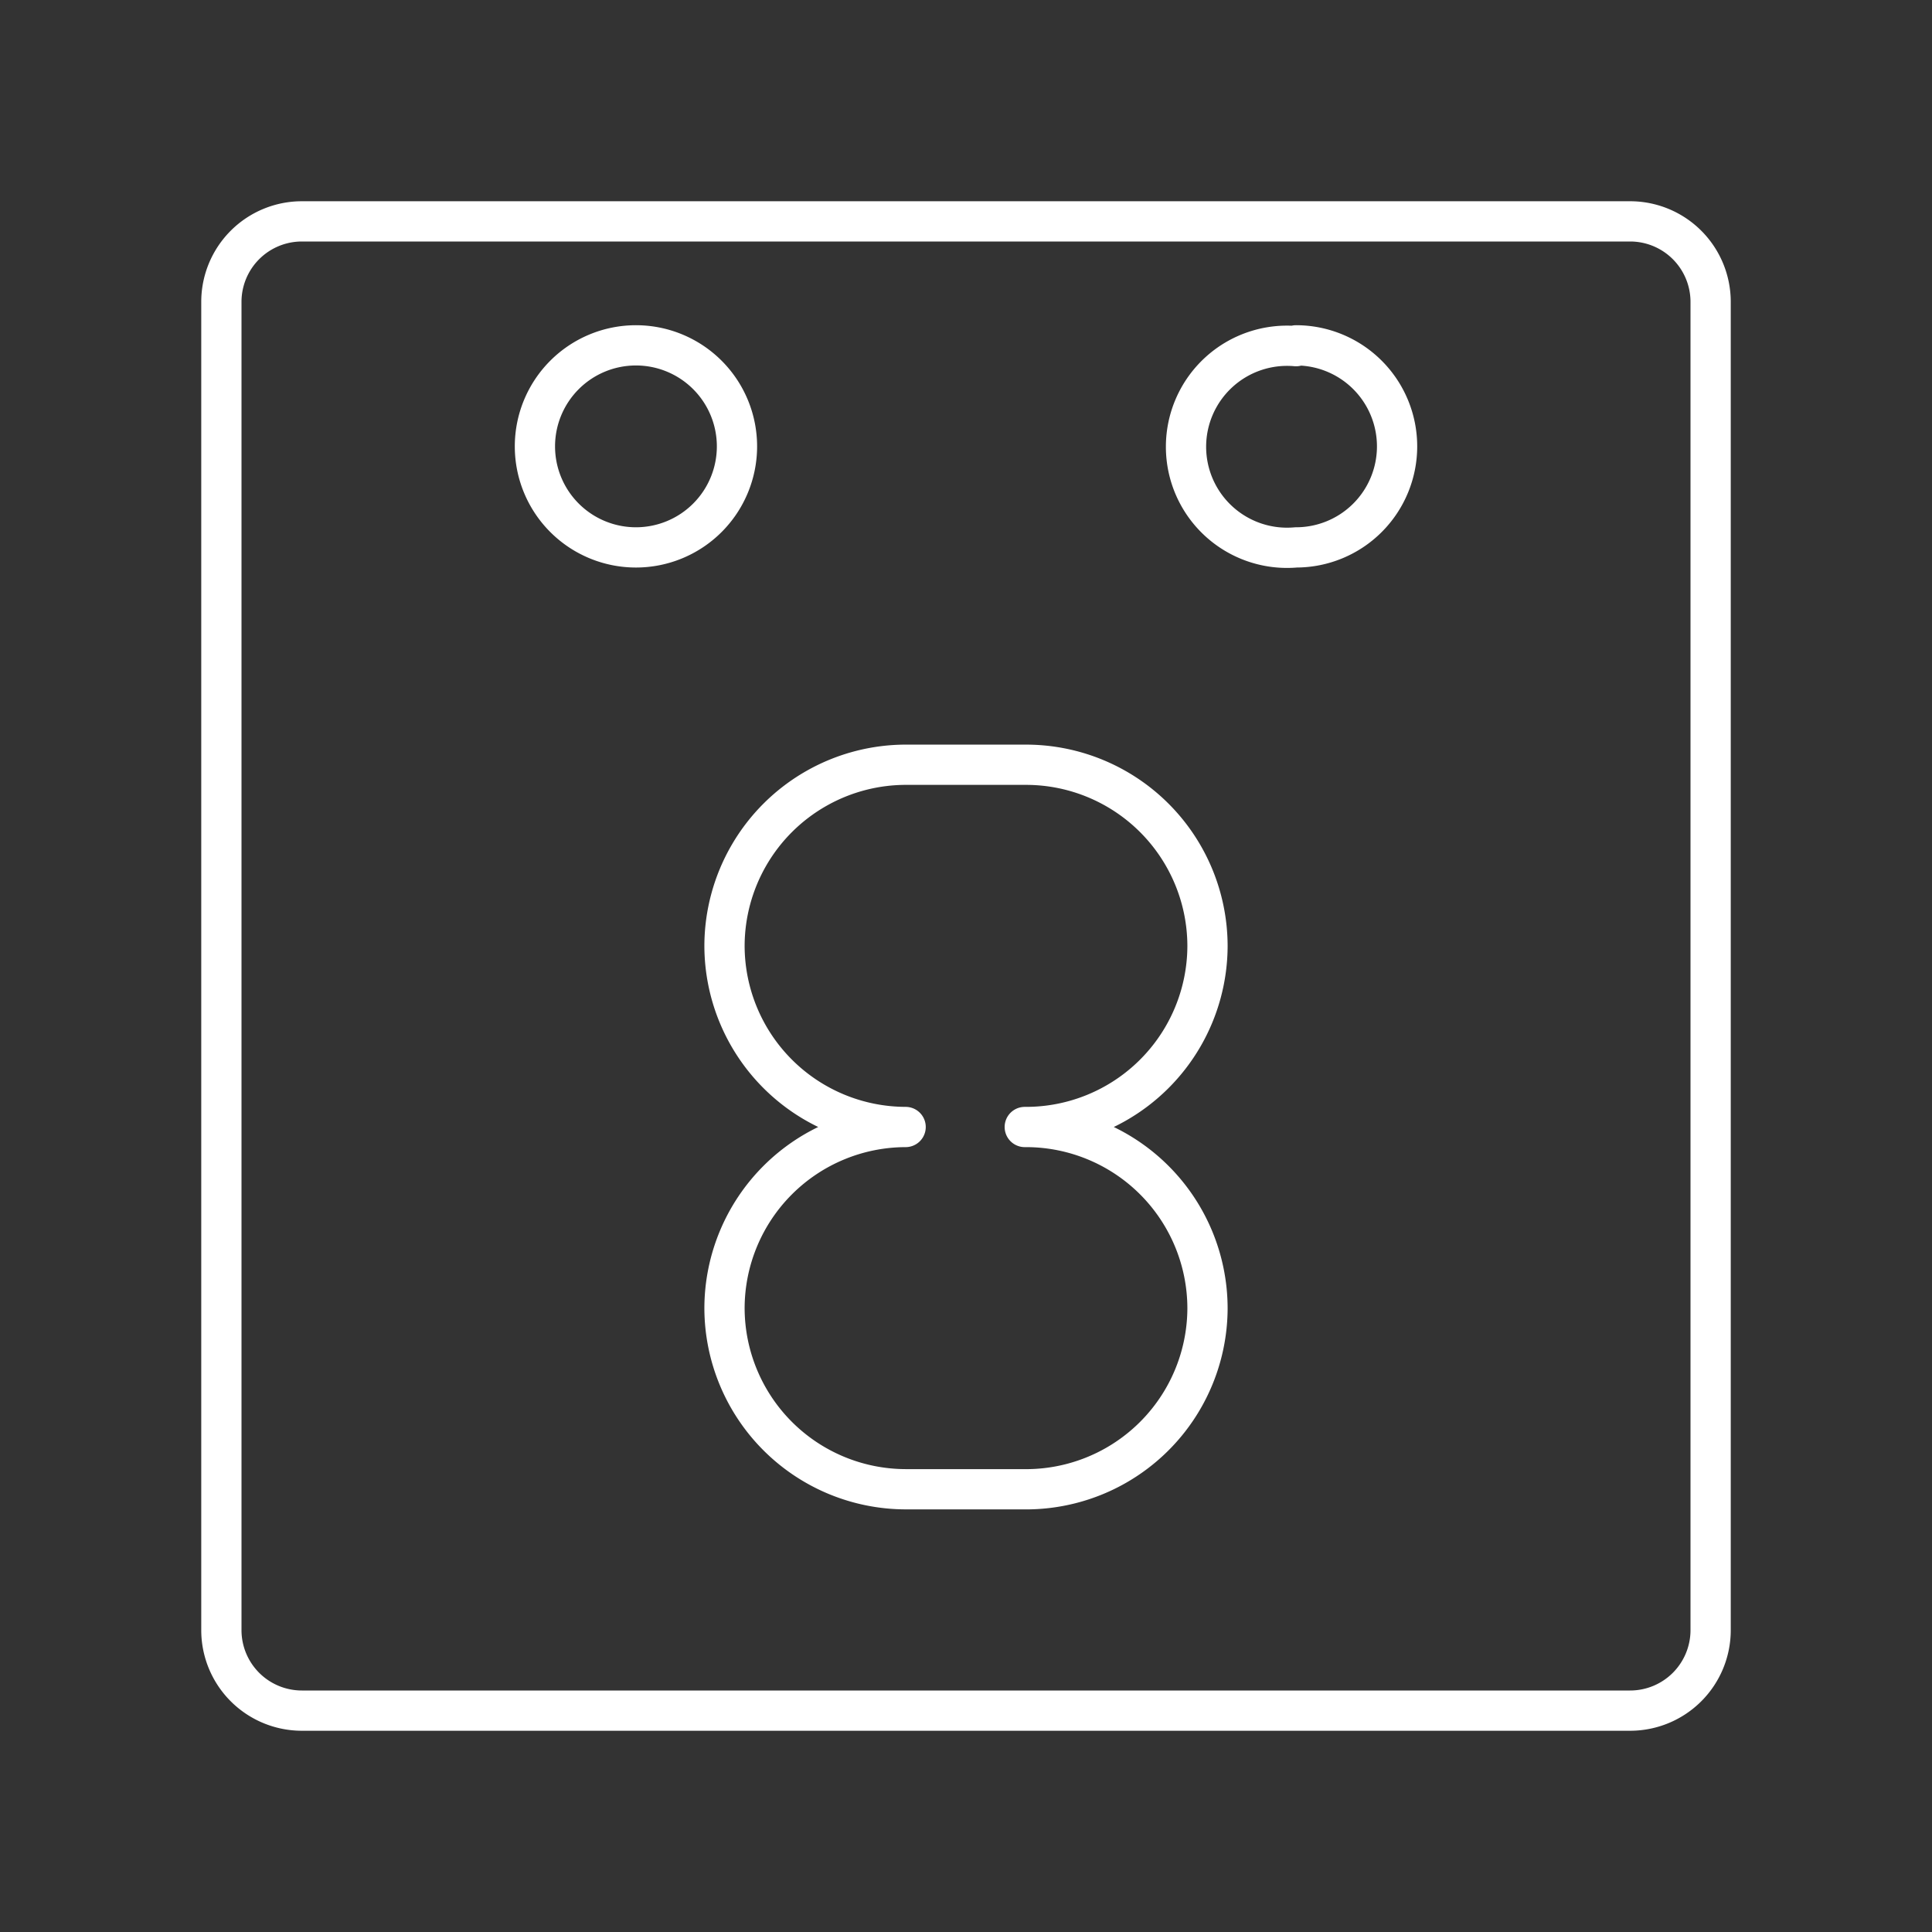<svg id="Layer_1" data-name="Layer 1" xmlns="http://www.w3.org/2000/svg" viewBox="0 0 48 48"><rect x="0" y="0" width="48" height="48" fill="#333333" stroke="none"/><defs><style>.cls-1{fill:none;stroke:#fff;stroke-linecap:round;stroke-linejoin:round;}</style></defs><path class="cls-1" d="M15.8,8.58a2.51,2.51,0,1,1-2.51,2.51h0A2.51,2.51,0,0,1,15.8,8.58Zm16.4,0a2.51,2.51,0,0,1,2.51,2.51h0A2.51,2.51,0,0,1,32.2,13.6h0a2.51,2.51,0,1,1,0-5Z"/><path class="cls-1" d="M7.5,5.5a2,2,0,0,0-2,2v33a2,2,0,0,0,2,2h33a2,2,0,0,0,2-2V7.5a2,2,0,0,0-2-2Z"/><path class="cls-1" d="M25.46,28A4.51,4.51,0,0,0,30,23.5h0a4.51,4.51,0,0,0-4.5-4.5H22.54A4.51,4.51,0,0,0,18,23.5h0a4.51,4.51,0,0,0,4.5,4.5h0A4.51,4.51,0,0,0,18,32.5h0a4.51,4.51,0,0,0,4.5,4.5h2.92A4.51,4.51,0,0,0,30,32.5h0a4.51,4.51,0,0,0-4.5-4.5"/></svg>